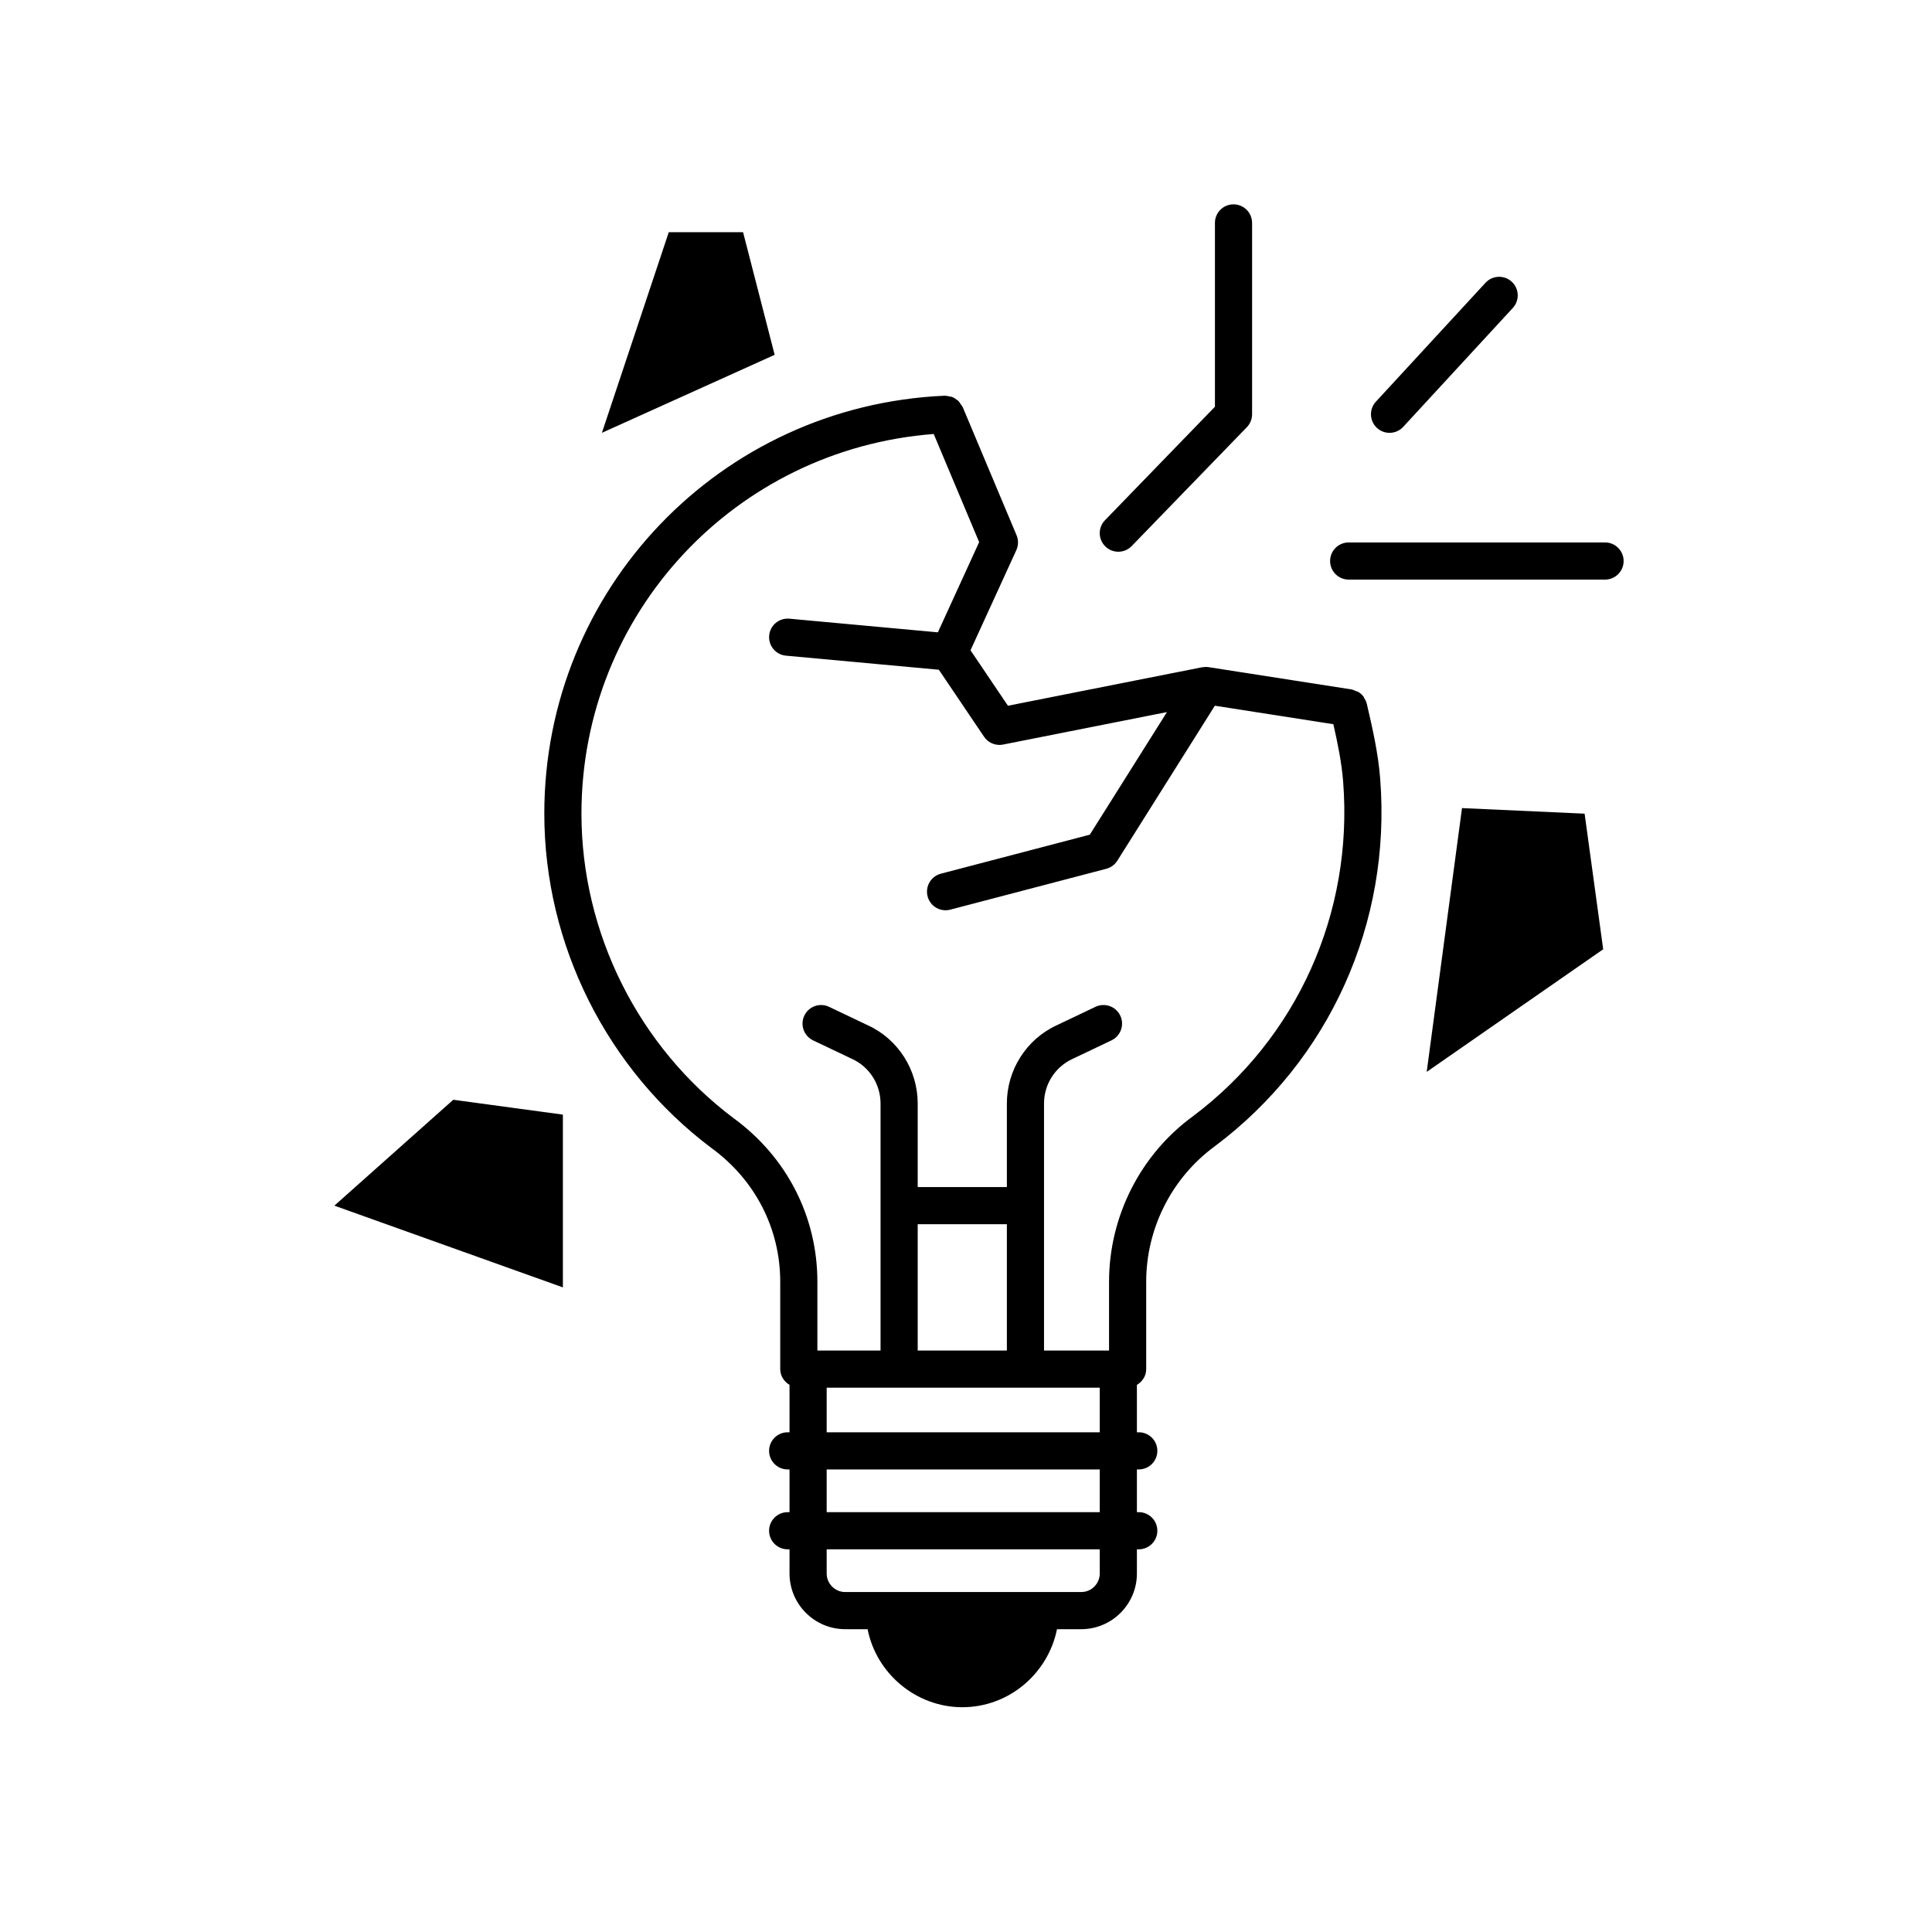 <svg width="104" height="104" viewBox="0 0 104 104" fill="none" xmlns="http://www.w3.org/2000/svg">
<path fill-rule="evenodd" clip-rule="evenodd" d="M60.2 29.7C60.461 29.7 60.722 29.598 60.918 29.396L67.118 22.996C67.3 22.809 67.4 22.56 67.4 22.3V12C67.4 11.448 66.953 11 66.4 11C65.847 11 65.4 11.448 65.4 12V21.895L59.482 28.004C59.097 28.4 59.107 29.034 59.504 29.418C59.698 29.606 59.949 29.7 60.2 29.7ZM73.574 37.875L73.573 37.873L73.572 37.871C73.571 37.87 73.57 37.868 73.57 37.867C73.546 37.766 73.496 37.676 73.443 37.588C73.437 37.578 73.433 37.566 73.428 37.555C73.422 37.54 73.417 37.525 73.407 37.512C73.333 37.41 73.239 37.323 73.131 37.255L73.13 37.254C73.129 37.253 73.129 37.253 73.128 37.253C73.102 37.237 73.072 37.227 73.042 37.218C73.022 37.212 73.001 37.205 72.982 37.197L72.965 37.19C72.953 37.184 72.941 37.179 72.929 37.174C72.876 37.15 72.823 37.126 72.764 37.116C72.76 37.115 72.757 37.113 72.753 37.112L65.054 35.912C64.942 35.895 64.833 35.901 64.726 35.919C64.722 35.919 64.719 35.919 64.716 35.919C64.712 35.919 64.709 35.919 64.705 35.919L54.257 37.99L52.243 35.005L54.709 29.616C54.825 29.362 54.83 29.071 54.722 28.813L51.822 21.913C51.82 21.907 51.816 21.903 51.813 21.899C51.81 21.896 51.807 21.893 51.805 21.889C51.791 21.86 51.773 21.836 51.754 21.811L51.754 21.811L51.754 21.811C51.744 21.797 51.734 21.784 51.724 21.769L51.711 21.748C51.668 21.682 51.627 21.617 51.571 21.566C51.562 21.558 51.551 21.552 51.541 21.546C51.532 21.541 51.524 21.537 51.517 21.531C51.435 21.465 51.349 21.406 51.252 21.369C51.226 21.359 51.198 21.355 51.17 21.351C51.152 21.349 51.133 21.346 51.115 21.342L51.084 21.335C51.016 21.319 50.949 21.303 50.878 21.305C50.874 21.305 50.87 21.304 50.866 21.303C50.863 21.302 50.859 21.301 50.856 21.301C38.769 21.831 29.3 31.714 29.3 43.8C29.3 50.844 32.665 57.572 38.31 61.808C40.655 63.521 42 66.143 42 69V73.7C42 74.066 42.207 74.373 42.5 74.547V77.1H42.4C41.848 77.1 41.4 77.547 41.4 78.1C41.4 78.653 41.848 79.1 42.4 79.1H42.5V81.4H42.4C41.848 81.4 41.4 81.847 41.4 82.4C41.4 82.953 41.848 83.4 42.4 83.4H42.5V84.7C42.5 86.354 43.846 87.7 45.5 87.7H46.703C47.179 90.11 49.332 91.9 51.8 91.9C54.347 91.9 56.429 90.048 56.898 87.7H58.2C59.854 87.7 61.2 86.354 61.2 84.7V83.4H61.3C61.853 83.4 62.3 82.953 62.3 82.4C62.3 81.847 61.853 81.4 61.3 81.4H61.2V79.1H61.3C61.853 79.1 62.3 78.653 62.3 78.1C62.3 77.547 61.853 77.1 61.3 77.1H61.2V74.548C61.494 74.374 61.7 74.068 61.7 73.701V69C61.7 66.122 63.079 63.396 65.399 61.7C71.575 57.069 74.901 49.675 74.296 41.924C74.191 40.546 73.879 39.194 73.576 37.886L73.574 37.875ZM59.2 84.7C59.2 85.252 58.752 85.7 58.2 85.7H45.5C44.949 85.7 44.5 85.252 44.5 84.7V83.4H59.2V84.7ZM59.2 81.4H44.5V79.1H59.2V81.4ZM44.5 77.1V74.7H48.4H55.2H59.2V77.1H44.5ZM49.4 65.9H54.2V72.7H49.4V65.9ZM64.21 60.093C61.386 62.156 59.7 65.486 59.7 69V72.7H56.2V64.9V59.4C56.2 58.373 56.796 57.434 57.729 57.004L59.83 56.004C60.329 55.766 60.541 55.169 60.304 54.671C60.066 54.172 59.472 53.961 58.971 54.197L56.881 55.192C55.252 55.943 54.2 57.596 54.2 59.4V63.9H49.4V59.4C49.4 57.595 48.348 55.943 46.73 55.198L44.63 54.198C44.131 53.961 43.534 54.171 43.297 54.671C43.06 55.169 43.271 55.766 43.77 56.004L45.881 57.009C46.804 57.435 47.4 58.373 47.4 59.401V64.901V72.701H44V69C44 65.498 42.356 62.287 39.5 60.2C34.365 56.348 31.3 50.217 31.3 43.8C31.3 33.018 39.578 24.182 50.262 23.362L52.708 29.183L50.486 34.039L42.492 33.304C41.938 33.256 41.455 33.659 41.405 34.208C41.354 34.758 41.759 35.245 42.309 35.295L50.538 36.052L52.972 39.659C53.16 39.938 53.473 40.099 53.801 40.099C53.865 40.099 53.931 40.093 53.995 40.08L62.818 38.331L58.665 44.931L50.647 47.031C50.113 47.171 49.793 47.718 49.933 48.252C50.05 48.703 50.456 49 50.899 49C50.982 49 51.068 48.99 51.153 48.967L59.552 46.767C59.798 46.703 60.01 46.547 60.146 46.332L65.396 37.989L71.775 38.984C72.009 40.014 72.224 41.062 72.302 42.078C72.854 49.145 69.825 55.882 64.21 60.093ZM72.6 29.2H86.4C86.953 29.2 87.4 29.648 87.4 30.2C87.4 30.752 86.953 31.2 86.4 31.2H72.6C72.047 31.2 71.6 30.752 71.6 30.2C71.6 29.648 72.047 29.2 72.6 29.2ZM74.8 23.3C75.07 23.3 75.338 23.192 75.535 22.978L81.435 16.578C81.809 16.172 81.784 15.539 81.377 15.165C80.971 14.791 80.339 14.817 79.964 15.223L74.064 21.623C73.69 22.029 73.715 22.662 74.122 23.036C74.314 23.212 74.558 23.3 74.8 23.3ZM30.3 69.3L18 64.9L24.4 59.2L30.3 60V69.3ZM78.7 43.5L76.8 57.7L86.3 51.1L85.3 43.8L78.7 43.5ZM36 12.5H40L41.7 19.1L32.4 23.3L36 12.5Z" fill="black"/>
</svg>
